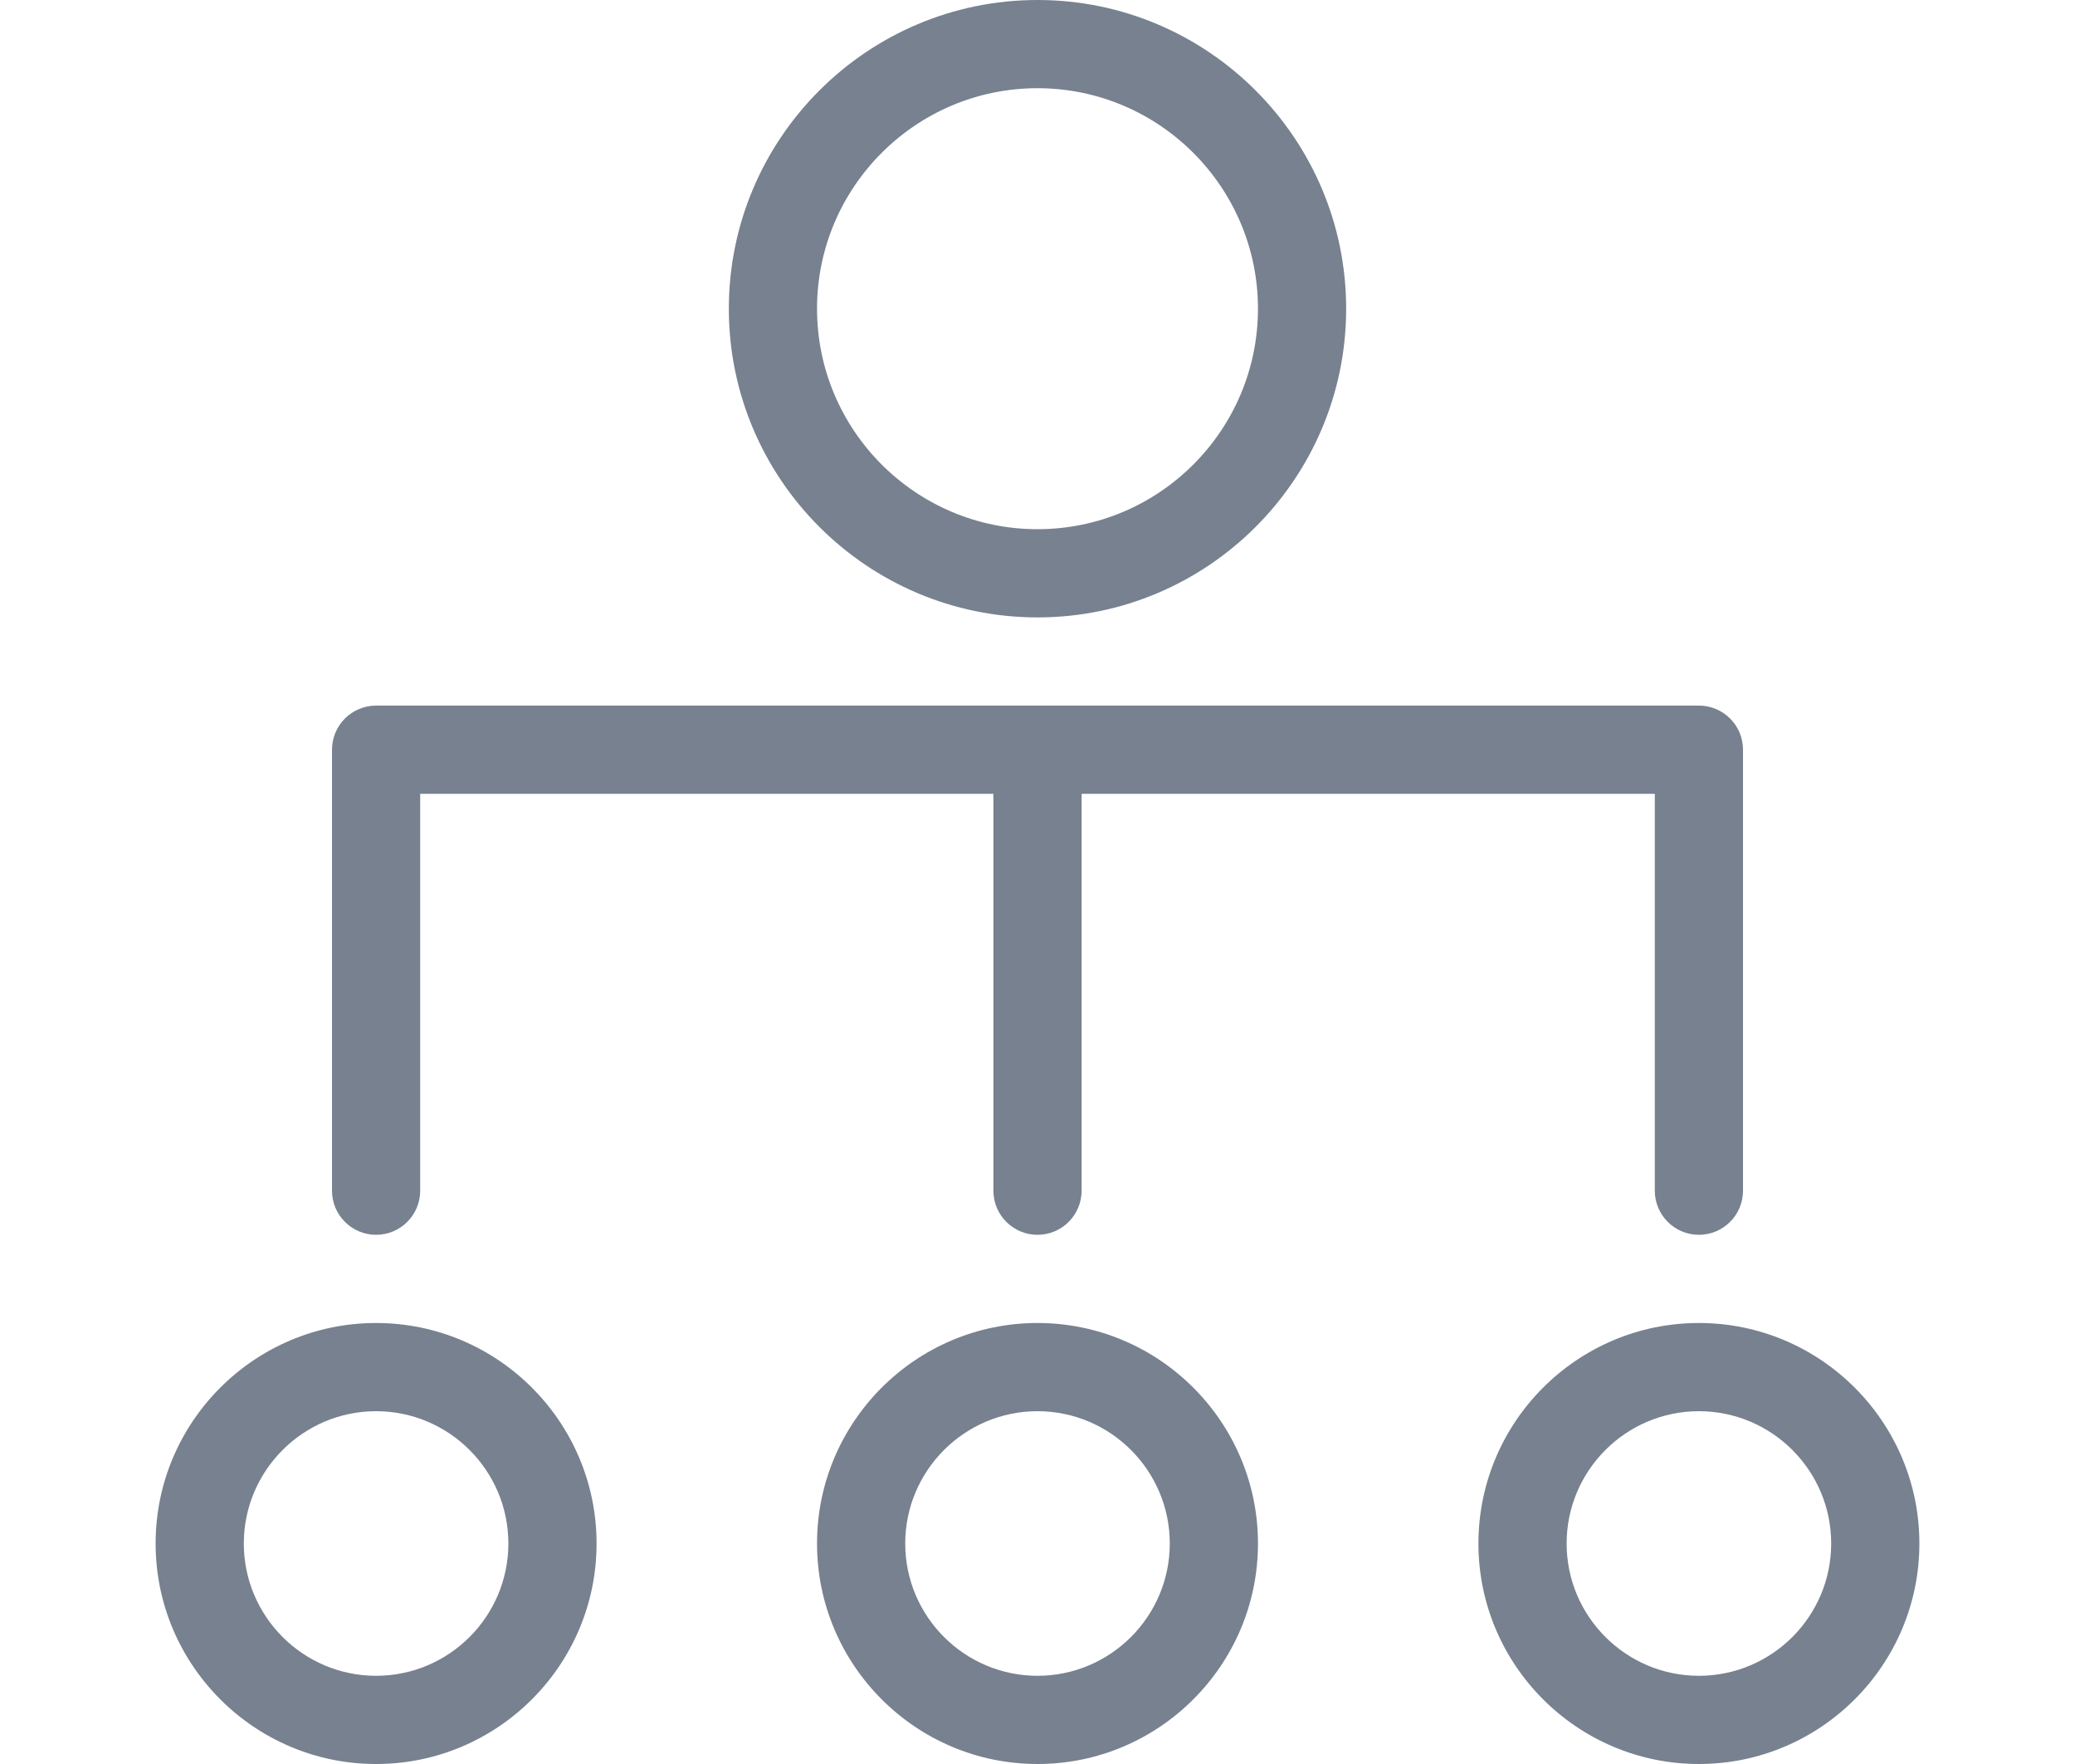 <?xml version="1.0" encoding="UTF-8" standalone="no"?>
<!--

    Copyright (C) 2017-2019 Dremio Corporation

    Licensed under the Apache License, Version 2.0 (the "License");
    you may not use this file except in compliance with the License.
    You may obtain a copy of the License at

        http://www.apache.org/licenses/LICENSE-2.0

    Unless required by applicable law or agreed to in writing, software
    distributed under the License is distributed on an "AS IS" BASIS,
    WITHOUT WARRANTIES OR CONDITIONS OF ANY KIND, either express or implied.
    See the License for the specific language governing permissions and
    limitations under the License.

-->
<svg width="20" height="17" viewBox="0 0 20 20" fill="none" xmlns="http://www.w3.org/2000/svg">
<path fill-rule="evenodd" clip-rule="evenodd" d="M13.5 3.5C13.5 1.57 11.93 0 10 0C8.07 0 6.5 1.57 6.5 3.5C6.5 5.43 8.07 7 10 7C11.93 7 13.5 5.43 13.5 3.5ZM7.5 3.5C7.5 2.121 8.622 1 10 1C11.378 1 12.5 2.121 12.5 3.5C12.5 4.879 11.378 6 10 6C8.622 6 7.5 4.879 7.5 3.5ZM17.5 14C17.776 14 18 13.776 18 13.5V8.5C18 8.224 17.776 8 17.5 8H2.5C2.224 8 2 8.224 2 8.5V13.5C2 13.776 2.224 14 2.5 14C2.776 14 3 13.776 3 13.5V9H9.5V13.5C9.5 13.776 9.724 14 10 14C10.276 14 10.5 13.776 10.5 13.5V9H17V13.5C17 13.776 17.224 14 17.5 14ZM15 17.5C15 16.121 16.122 15 17.5 15C18.878 15 20 16.121 20 17.5C20 18.879 18.878 20 17.5 20C16.122 20 15 18.879 15 17.5ZM16 17.5C16 18.327 16.673 19 17.5 19C18.327 19 19 18.327 19 17.5C19 16.673 18.327 16 17.5 16C16.673 16 16 16.673 16 17.5ZM2.5 15C1.122 15 0 16.121 0 17.5C0 18.879 1.122 20 2.5 20C3.878 20 5 18.879 5 17.5C5 16.121 3.878 15 2.5 15ZM2.5 19C1.673 19 1 18.327 1 17.5C1 16.673 1.673 16 2.5 16C3.327 16 4 16.673 4 17.5C4 18.327 3.327 19 2.5 19ZM7.5 17.5C7.5 16.121 8.622 15 10 15C11.378 15 12.5 16.121 12.5 17.5C12.5 18.879 11.378 20 10 20C8.622 20 7.5 18.879 7.5 17.5ZM8.5 17.5C8.5 18.327 9.173 19 10 19C10.827 19 11.5 18.327 11.5 17.5C11.5 16.673 10.827 16 10 16C9.173 16 8.5 16.673 8.5 17.5Z" fill="#77818F"/>
</svg>
